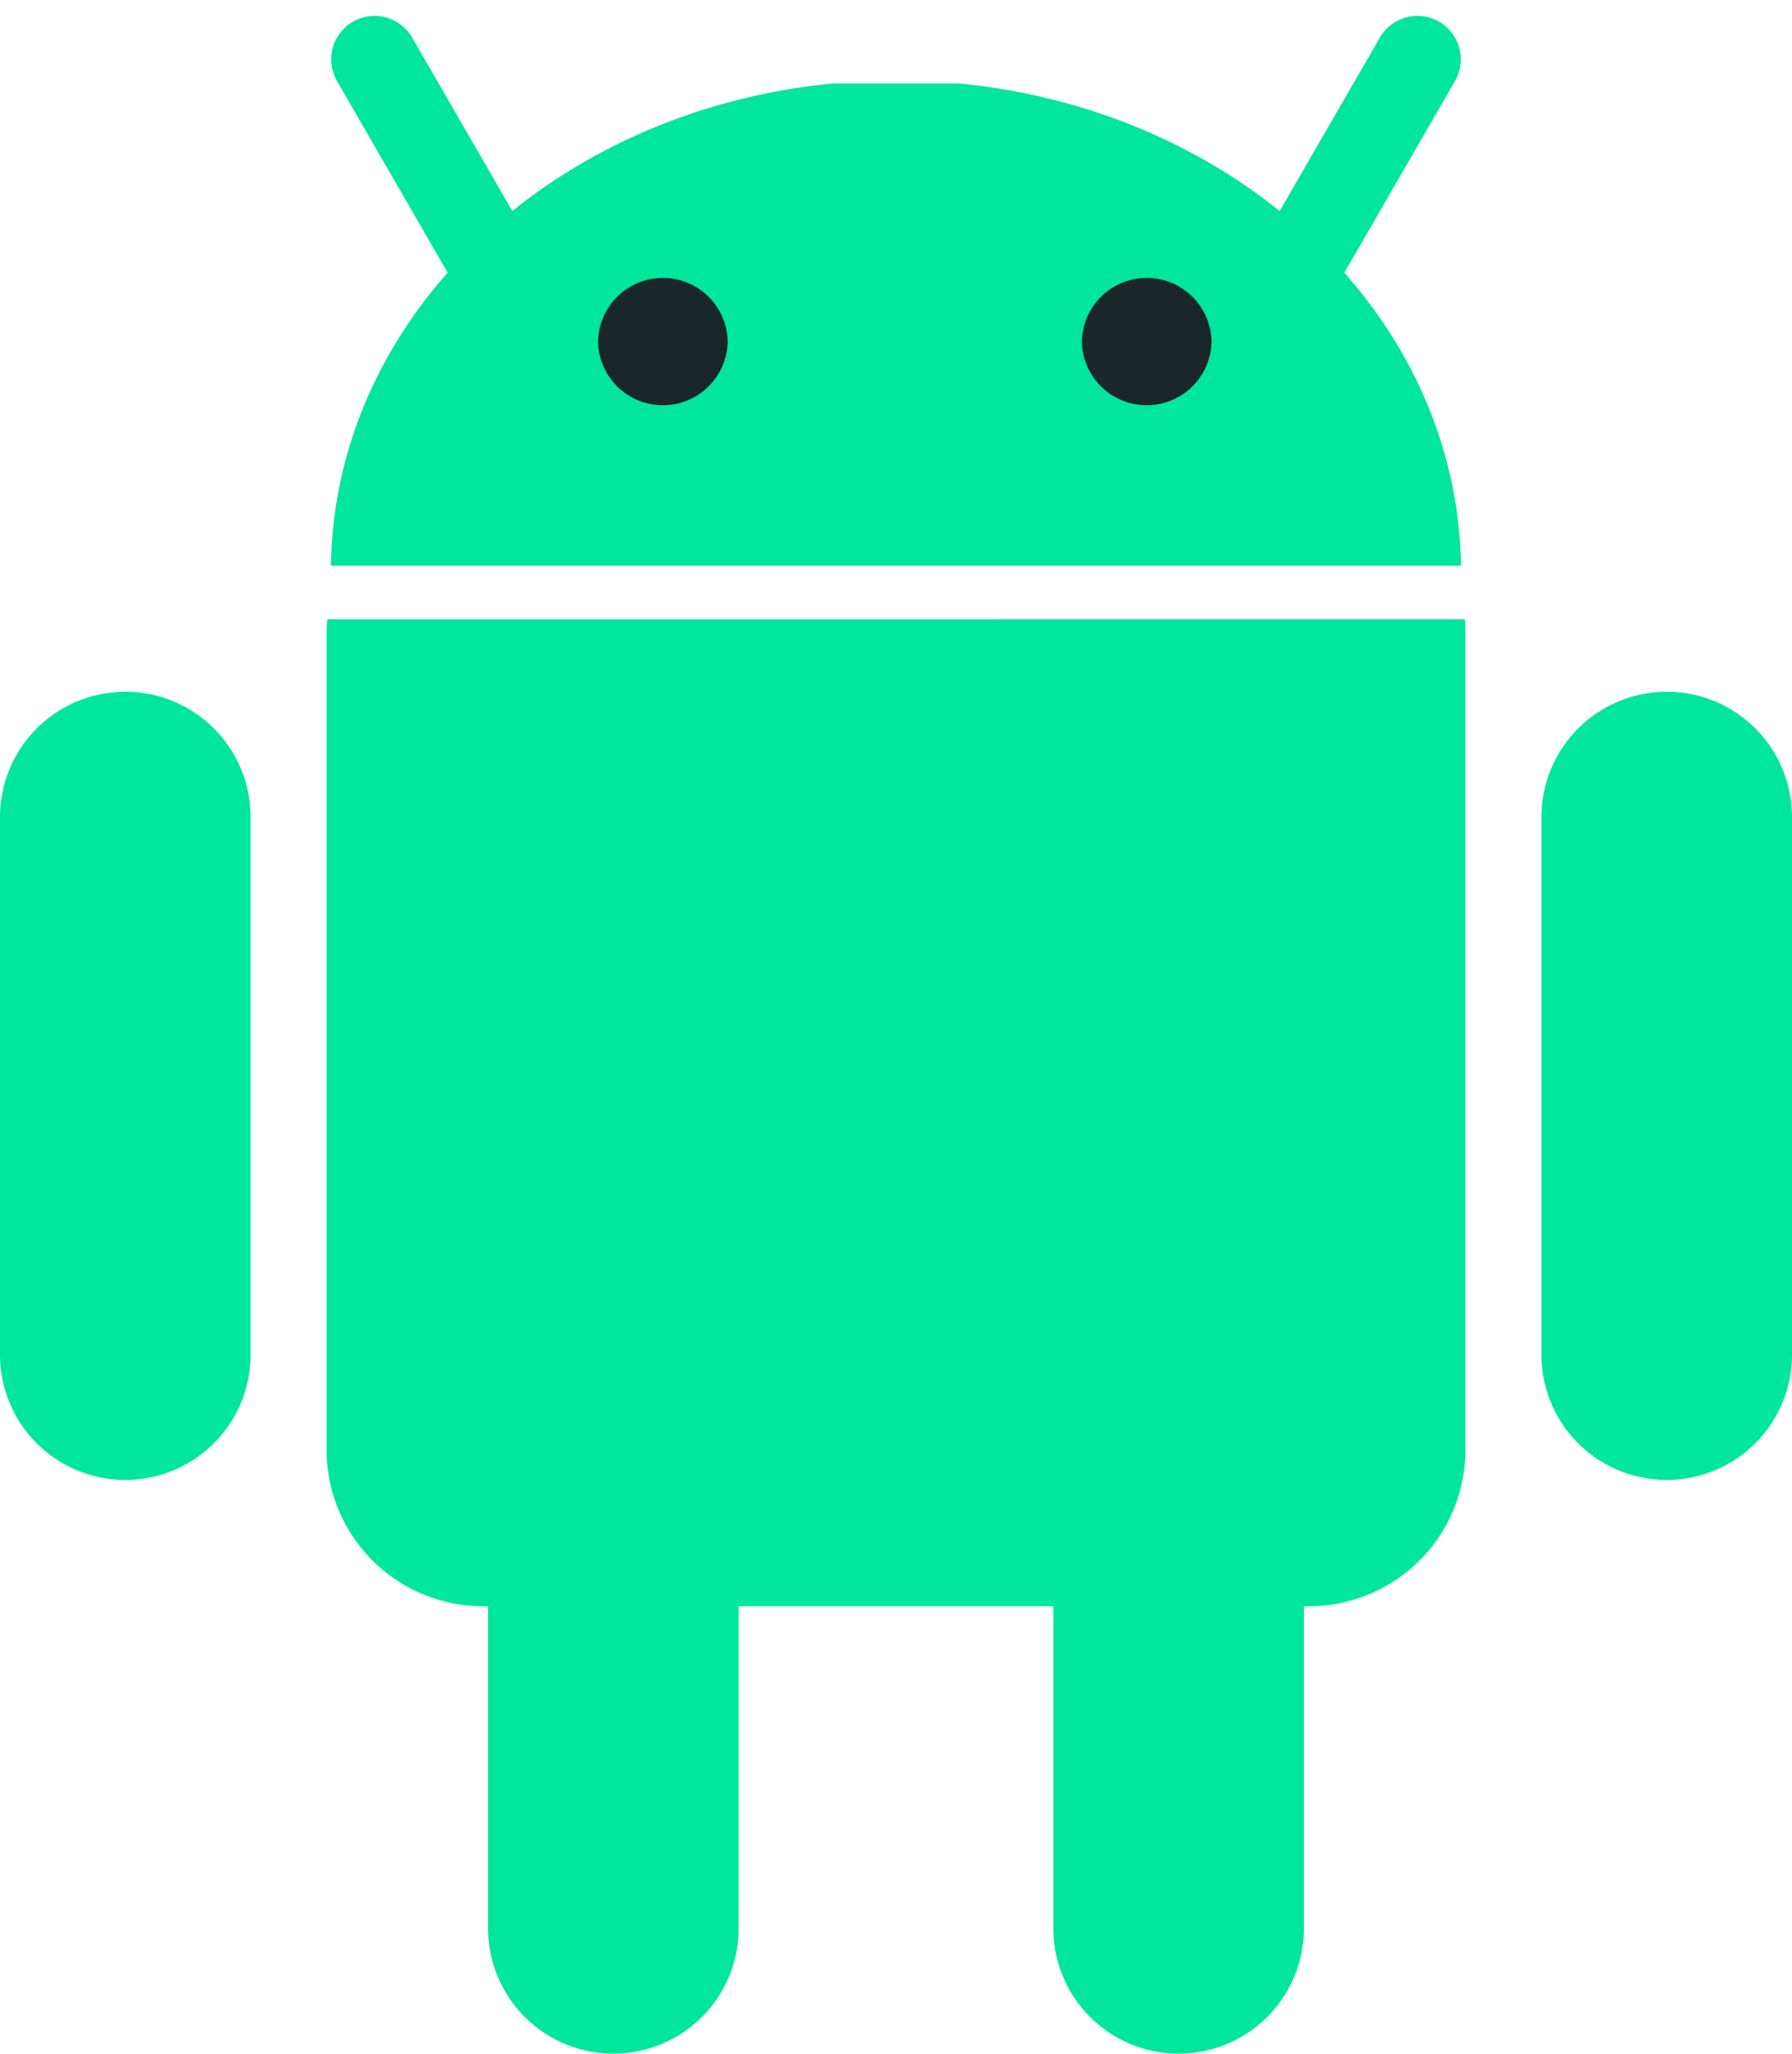 <svg xmlns="http://www.w3.org/2000/svg" width="61.922" height="70.952" viewBox="0 0 61.922 70.952">
  <g id="android" transform="translate(-32.164 -67.96)">
    <path id="Path_183" data-name="Path 183" d="M91.974,207.092a4.329,4.329,0,0,1,4.329,4.329v18.571a4.329,4.329,0,0,1-8.658,0V211.421a4.329,4.329,0,0,1,4.329-4.329Z" transform="translate(-38.615 -95.41)" fill="#00e69c"/>
    <path id="Path_184" data-name="Path 184" d="M69.313,133.645c-.014.164-.027.33-.027.5V162.28a5.406,5.406,0,0,0,5.369,5.464h28.614a5.406,5.406,0,0,0,5.369-5.464V134.143c0-.168-.006-.334-.02-.5Z" transform="translate(-25.837 -44.291)" fill="#00e69c"/>
    <path id="Path_185" data-name="Path 185" d="M72.891,113.592a4.329,4.329,0,0,1,4.329,4.329v18.571a4.329,4.329,0,0,1-8.658,0V117.922a4.329,4.329,0,0,1,4.329-4.329Zm-36.4-19.824A4.329,4.329,0,0,1,40.822,98.1v18.571a4.329,4.329,0,0,1-8.658,0V98.1a4.329,4.329,0,0,1,4.329-4.33Zm53.264,0A4.329,4.329,0,0,1,94.086,98.1v18.571a4.329,4.329,0,0,1-8.658,0V98.1a4.33,4.33,0,0,1,4.329-4.33ZM43.6,89.416c.12-8.643,7.664-15.729,17.347-16.663H65.3c9.684.934,17.227,8.021,17.347,16.663Z" transform="translate(0 -1.91)" fill="#00e69c"/>
    <path id="Path_186" data-name="Path 186" d="M74.743,70.009l4.567,7.91m31.467-7.91-4.567,7.91" transform="translate(-29.635)" fill="none" stroke="#00e69c" stroke-linecap="round" stroke-linejoin="round" stroke-width="3"/>
    <path id="Path_187" data-name="Path 187" d="M104.622,97.065a2.24,2.24,0,0,1-4.479.012v-.012a2.24,2.24,0,0,1,4.479-.012Zm16.719,0a2.24,2.24,0,0,1-4.479.012v-.012a2.24,2.24,0,0,1,4.479-.012Z" transform="translate(-47.313 -17.304)" fill="#1a2728"/>
  </g>
</svg>

